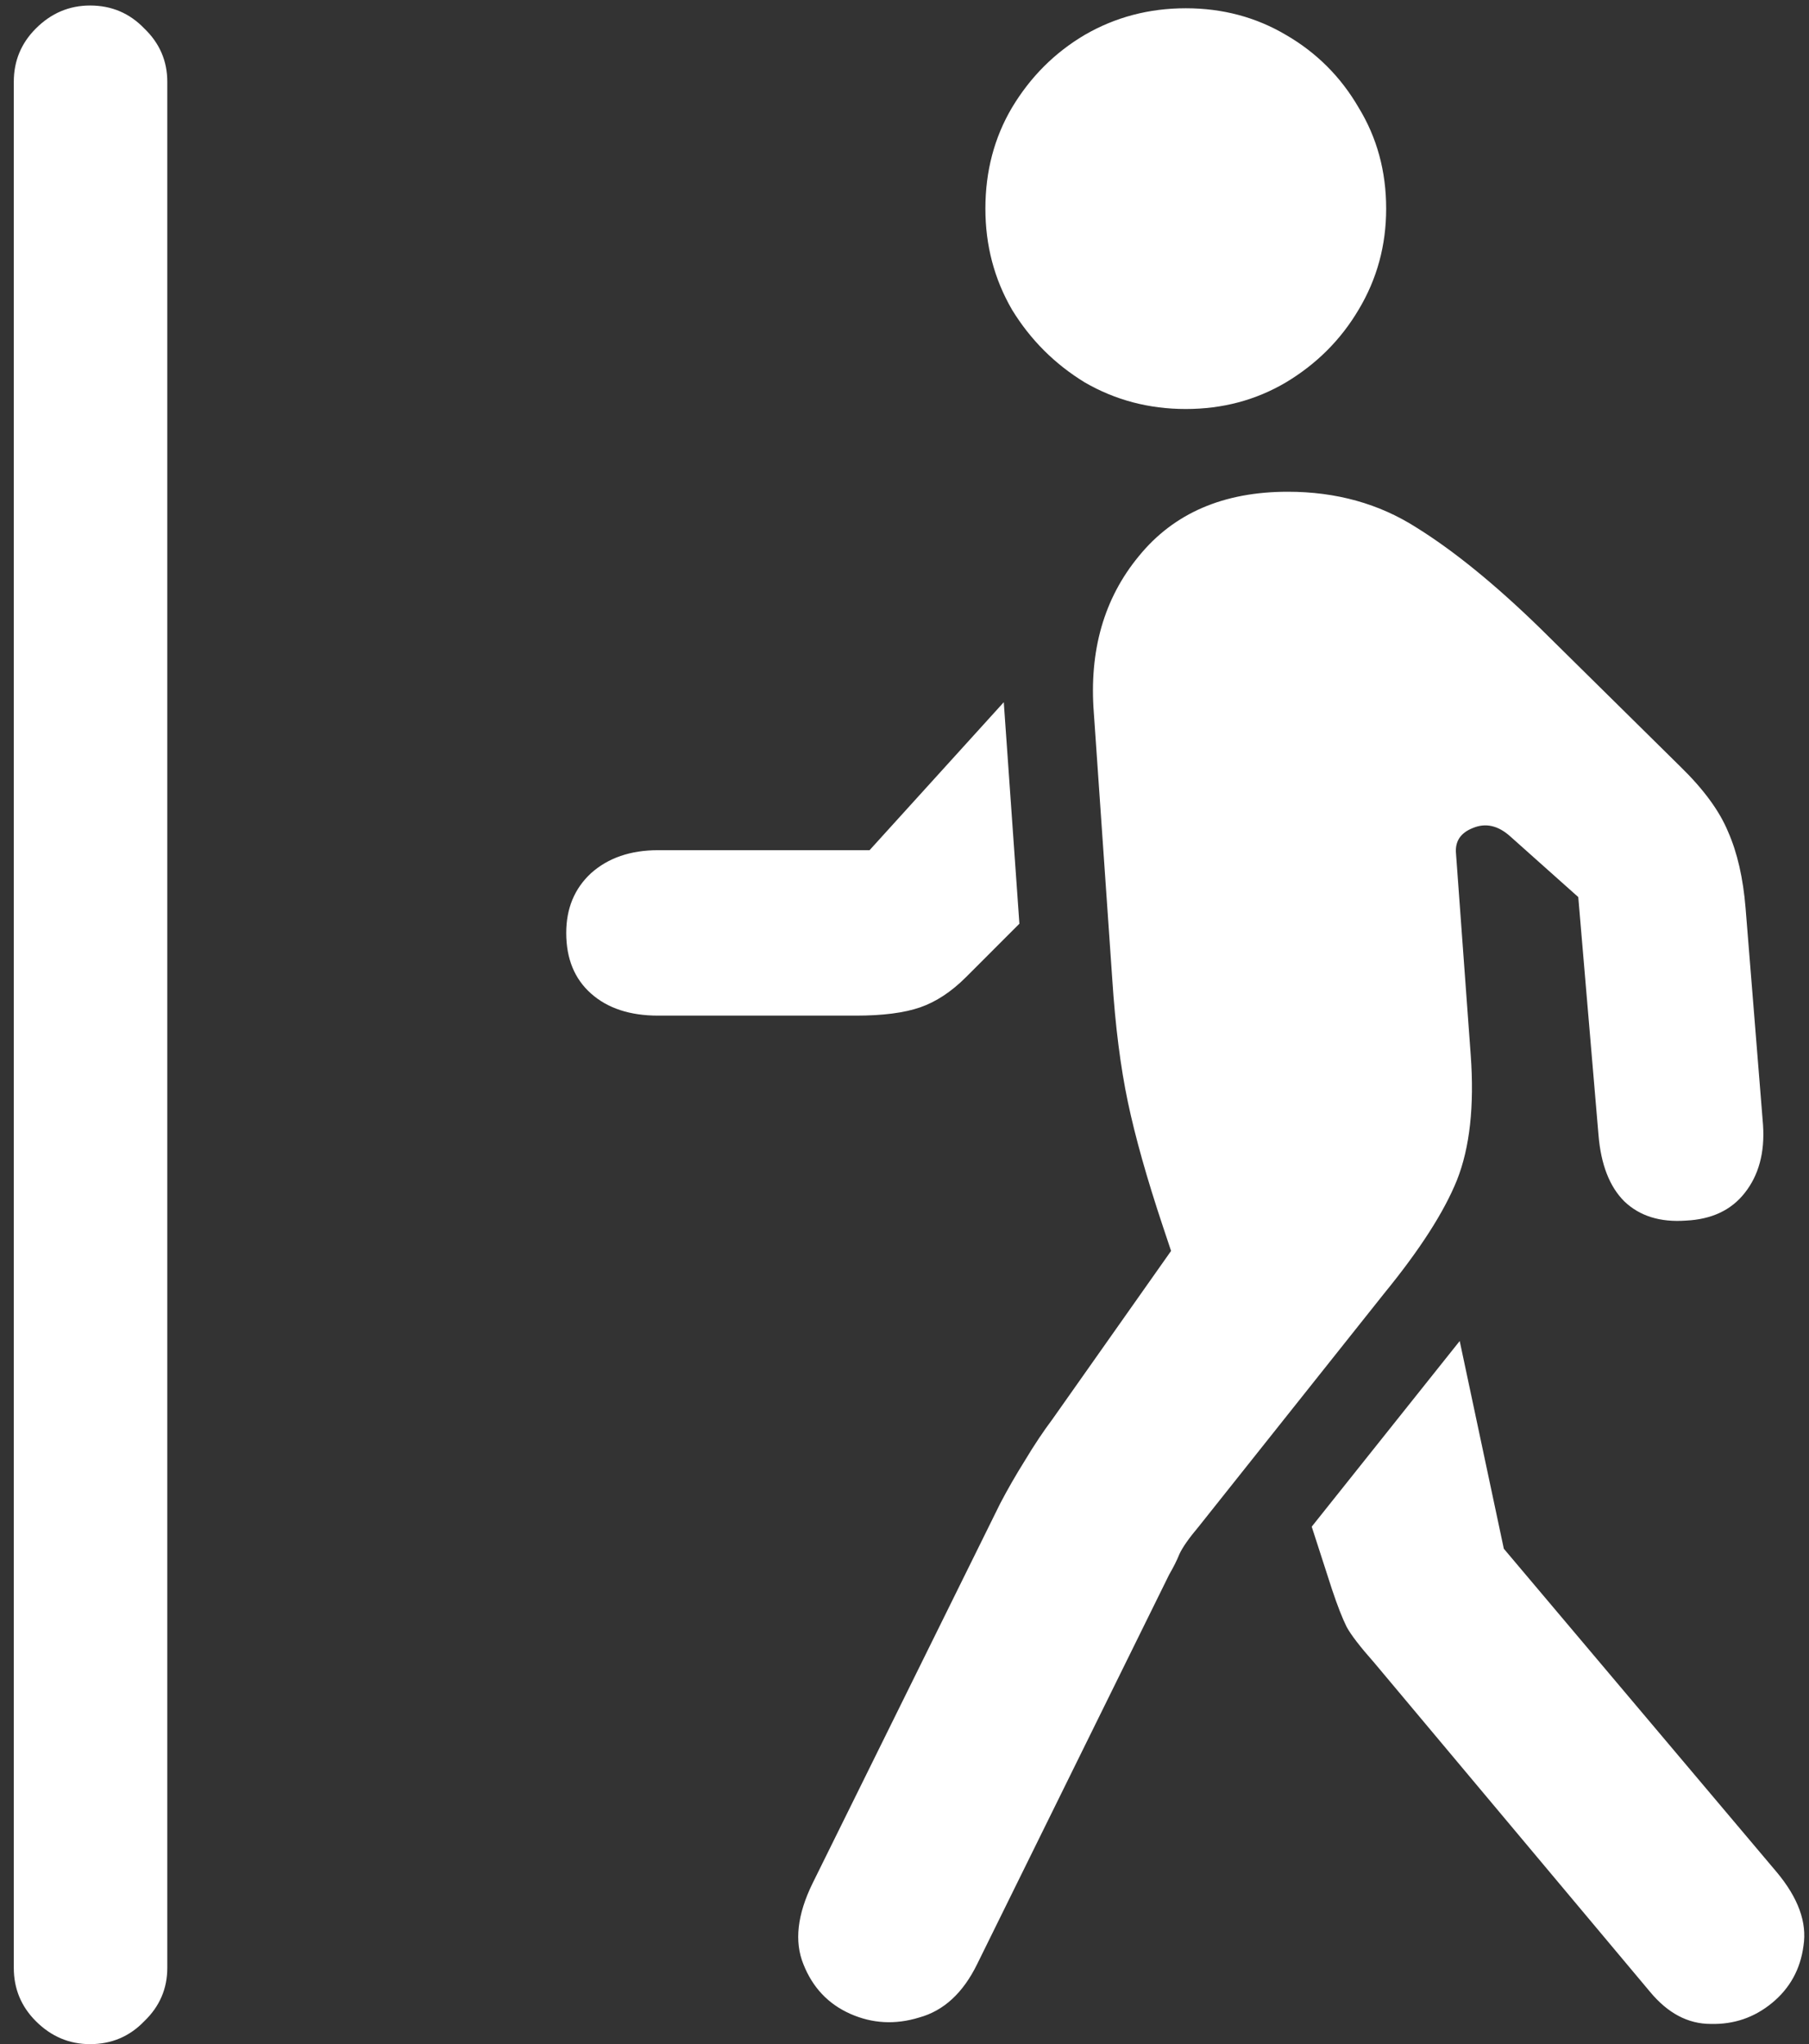<svg width="123" height="139" viewBox="0 0 123 139" fill="none" xmlns="http://www.w3.org/2000/svg">
<rect x="0" y="0" width="123" height="139" fill="#333333" stroke="none"/>
<path d="M0.938 133.812C0.938 135.229 1.438 136.438 2.438 137.438C3.479 138.479 4.708 139 6.125 139C7.583 139 8.812 138.479 9.812 137.438C10.854 136.438 11.375 135.229 11.375 133.812V5.562C11.375 4.146 10.854 2.938 9.812 1.938C8.812 0.896 7.583 0.375 6.125 0.375C4.708 0.375 3.479 0.896 2.438 1.938C1.438 2.938 0.938 4.146 0.938 5.562V133.812ZM112.188 135.438L93.438 113.062C92.479 111.979 91.854 111.167 91.562 110.625C91.271 110.042 90.938 109.188 90.562 108.062L89.188 103.812L99.25 91.188L102.25 105.312L120.812 127.312C122.271 129.062 122.875 130.729 122.625 132.312C122.417 133.896 121.708 135.188 120.5 136.188C119.292 137.188 117.896 137.667 116.312 137.625C114.771 137.625 113.396 136.896 112.188 135.438ZM66.438 133.562C65.479 135.521 64.167 136.729 62.5 137.188C60.875 137.688 59.312 137.604 57.812 136.938C56.312 136.271 55.25 135.146 54.625 133.562C54 132.021 54.208 130.188 55.25 128.062L68 102.25C68.5 101.292 69.062 100.312 69.688 99.312C70.312 98.271 70.938 97.333 71.562 96.5L79.625 85.062L79.062 83.375C77.979 80.125 77.188 77.312 76.688 74.938C76.188 72.562 75.833 69.771 75.625 66.562L74.375 48.5C74.042 44.25 75.062 40.688 77.438 37.812C79.812 34.896 83.188 33.438 87.562 33.438C90.854 33.438 93.771 34.25 96.312 35.875C98.854 37.458 101.646 39.729 104.688 42.688L114.25 52.125C115.833 53.667 116.917 55.146 117.5 56.562C118.125 57.979 118.521 59.708 118.688 61.75L119.875 76.5C120 78.375 119.583 79.917 118.625 81.125C117.708 82.292 116.375 82.917 114.625 83C112.875 83.125 111.479 82.688 110.438 81.688C109.438 80.688 108.854 79.188 108.688 77.188L107.312 61L102.688 56.875C101.854 56.125 101 55.938 100.125 56.312C99.292 56.646 98.917 57.229 99 58.062L100 71.75C100.25 75.208 99.938 78.042 99.062 80.25C98.188 82.417 96.542 84.979 94.125 87.938L81.5 103.812C80.833 104.604 80.396 105.229 80.188 105.688C80.021 106.104 79.792 106.562 79.5 107.062L66.438 133.562ZM44.75 57.812H59.125L68.25 47.75L69.312 62.812L65.688 66.438C64.688 67.438 63.646 68.125 62.562 68.5C61.479 68.875 60.021 69.062 58.188 69.062H44.75C42.833 69.062 41.312 68.562 40.188 67.562C39.062 66.562 38.5 65.188 38.5 63.438C38.5 61.771 39.062 60.417 40.188 59.375C41.354 58.333 42.875 57.812 44.75 57.812ZM80.625 27.812C78.125 27.812 75.833 27.208 73.75 26C71.708 24.75 70.062 23.104 68.812 21.062C67.604 18.979 67 16.688 67 14.188C67 11.646 67.604 9.354 68.812 7.312C70.062 5.229 71.708 3.583 73.75 2.375C75.833 1.167 78.125 0.562 80.625 0.562C83.125 0.562 85.396 1.167 87.438 2.375C89.521 3.583 91.167 5.229 92.375 7.312C93.625 9.354 94.25 11.646 94.25 14.188C94.25 16.688 93.625 18.979 92.375 21.062C91.167 23.104 89.521 24.75 87.438 26C85.396 27.208 83.125 27.812 80.625 27.812Z" fill="white"/>
</svg>
